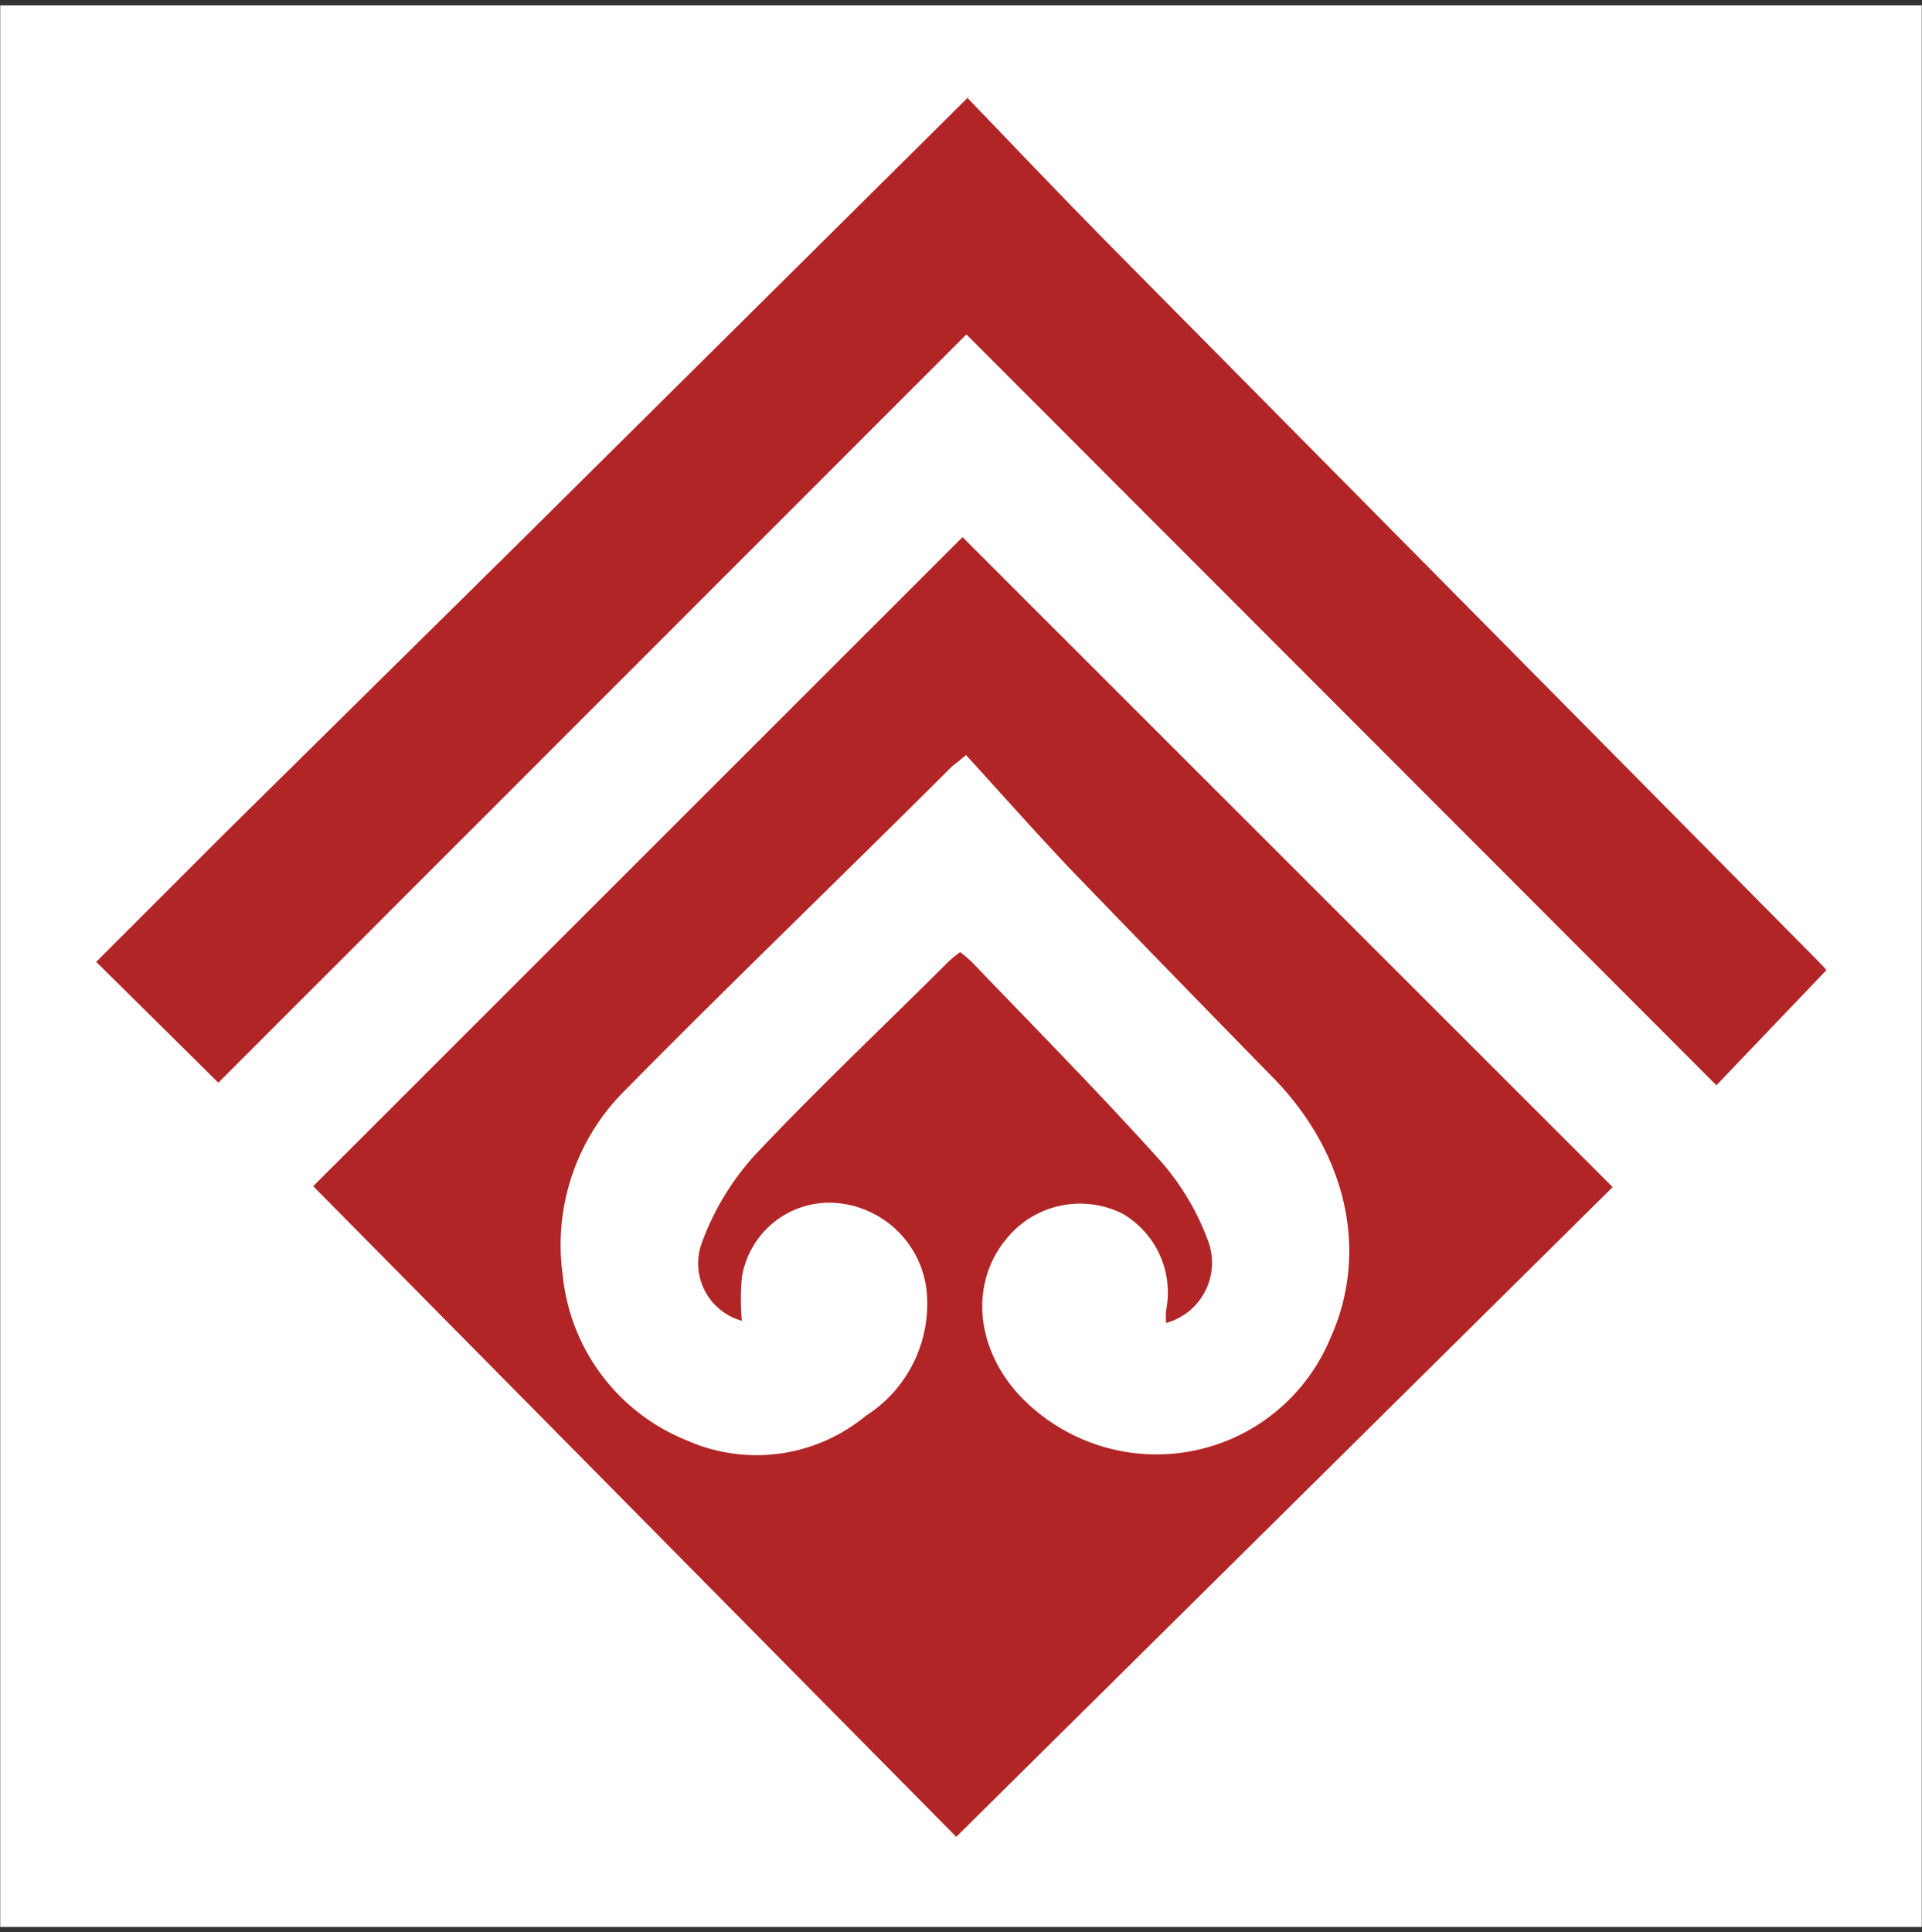 <?xml version="1.0" encoding="UTF-8" standalone="no"?>
<svg
   xmlns:dc="http://purl.org/dc/elements/1.1/"
   xmlns:cc="http://creativecommons.org/ns#"
   xmlns:rdf="http://www.w3.org/1999/02/22-rdf-syntax-ns#"
   xmlns:svg="http://www.w3.org/2000/svg"
   xmlns="http://www.w3.org/2000/svg"
   xmlns:sodipodi="http://sodipodi.sourceforge.net/DTD/sodipodi-0.dtd"
   xmlns:inkscape="http://www.inkscape.org/namespaces/inkscape"
   id="Layer_1_Image"
   data-name="Layer 1 Image"
   viewBox="0 0 80.02 80.45"
   version="1.1"
   sodipodi:docname="ios-app-icon.svg"
   inkscape:version="0.92.3 (2405546, 2018-03-11)"
   inkscape:export-filename="/home/staltz/work/a/ahau/whakapapa-ora/mobile/icon.svg.png"
   inkscape:export-xdpi="644"
   inkscape:export-ydpi="644">
  <rect x="0" y="0" width="80.02" height="80.45" fill="#333333" stroke="none"/>
  <sodipodi:namedview
     pagecolor="#ffffff"
     bordercolor="#666666"
     borderopacity="1"
     objecttolerance="10"
     gridtolerance="10"
     guidetolerance="10"
     inkscape:pageopacity="0"
     inkscape:pageshadow="2"
     inkscape:window-width="1080"
     inkscape:window-height="1043"
     id="namedview74"
     showgrid="false"
     inkscape:zoom="5.195774"
     inkscape:cx="38.634766"
     inkscape:cy="26.273043"
     inkscape:window-x="0"
     inkscape:window-y="150"
     inkscape:window-maximized="0"
     inkscape:current-layer="Layer_1_Image" />
  <defs
     id="defs65">
    <style
       id="style63">.cls-1{fill:#b12526;}</style>
    <filter
       style="color-interpolation-filters:sRGB;"
       inkscape:label="Blur"
       id="filter909">
      <feGaussianBlur
         stdDeviation="0.6 0.6"
         result="blur"
         id="feGaussianBlur907" />
    </filter>
  </defs>
  <title
     id="title67">Logo_Red</title>
  <rect
     style="opacity:1;fill:#ffffff;fill-opacity:1;stroke:none;stroke-width:12.543;stroke-linecap:round;stroke-linejoin:round;stroke-miterlimit:4;stroke-dasharray:none;stroke-dashoffset:10;stroke-opacity:1"
     id="rect838"
     width="80"
     height="80"
     x="0.01"
     y="0.225" />
  <g
     id="g836"
     transform="matrix(1.022,0,0,1.022,-5.77,4.088)">
    <path
       sodipodi:nodetypes="cccccccccccc"
       style="fill:#b12526;stroke-width:0.881"
       inkscape:connector-curvature="0"
       id="path69"
       d="M 45.058,-0.011 C 46.934,1.935 48.792,3.899 50.685,5.818 L 79.742,35.184 c 0.123,0.123 0.238,0.255 0.308,0.335 L 75.568,40.211 45.014,9.622 14.54,40.106 9.565,35.184 l 5.283,-5.283 c 3.904,-3.857 7.81,-7.713 11.72,-11.57 5.87,-5.823 12.621,-12.512 18.491,-18.341 0.245,-0.279 -0.207,0.308 0,0 z"
       class="cls-1" />
    <path
       style="fill:#b12526;stroke-width:0.881"
       inkscape:connector-curvature="0"
       id="path71"
       d="M 44.856,17.882 71.342,44.359 44.601,70.827 18.405,44.323 Z m 8.294,32.015 a 3.293,3.293 0 0 1 0,-0.511 3.716,3.716 0 0 0 -1.761,-3.936 3.857,3.857 0 0 0 -4.323,0.572 c -1.911,1.761 -1.867,4.667 0.097,6.806 a 7.669,7.669 0 0 0 12.679,-2.316 c 1.576,-3.478 0.687,-7.493 -2.289,-10.566 q -4.147,-4.235 -8.303,-8.541 c -1.444,-1.523 -2.835,-3.099 -4.253,-4.649 -0.405,0.352 -0.502,0.405 -0.581,0.475 -4.403,4.403 -8.902,8.717 -13.278,13.155 a 8.867,8.867 0 0 0 -2.571,7.537 8.127,8.127 0 0 0 5.072,6.762 6.991,6.991 0 0 0 7.273,-1.004 5.406,5.406 0 0 0 2.474,-5.16 4.033,4.033 0 0 0 -3.777,-3.522 3.61,3.61 0 0 0 -3.742,3.047 9.598,9.598 0 0 0 0,1.761 2.43,2.43 0 0 1 -1.62,-3.205 10.901,10.901 0 0 1 2.087,-3.478 c 2.553,-2.721 5.283,-5.283 7.925,-7.925 a 5.037,5.037 0 0 1 0.502,-0.414 6.164,6.164 0 0 1 0.493,0.423 c 2.58,2.694 5.204,5.345 7.696,8.118 a 10.32,10.32 0 0 1 1.911,3.231 2.545,2.545 0 0 1 -1.708,3.337 z"
       class="cls-1" />
  </g>
</svg>
